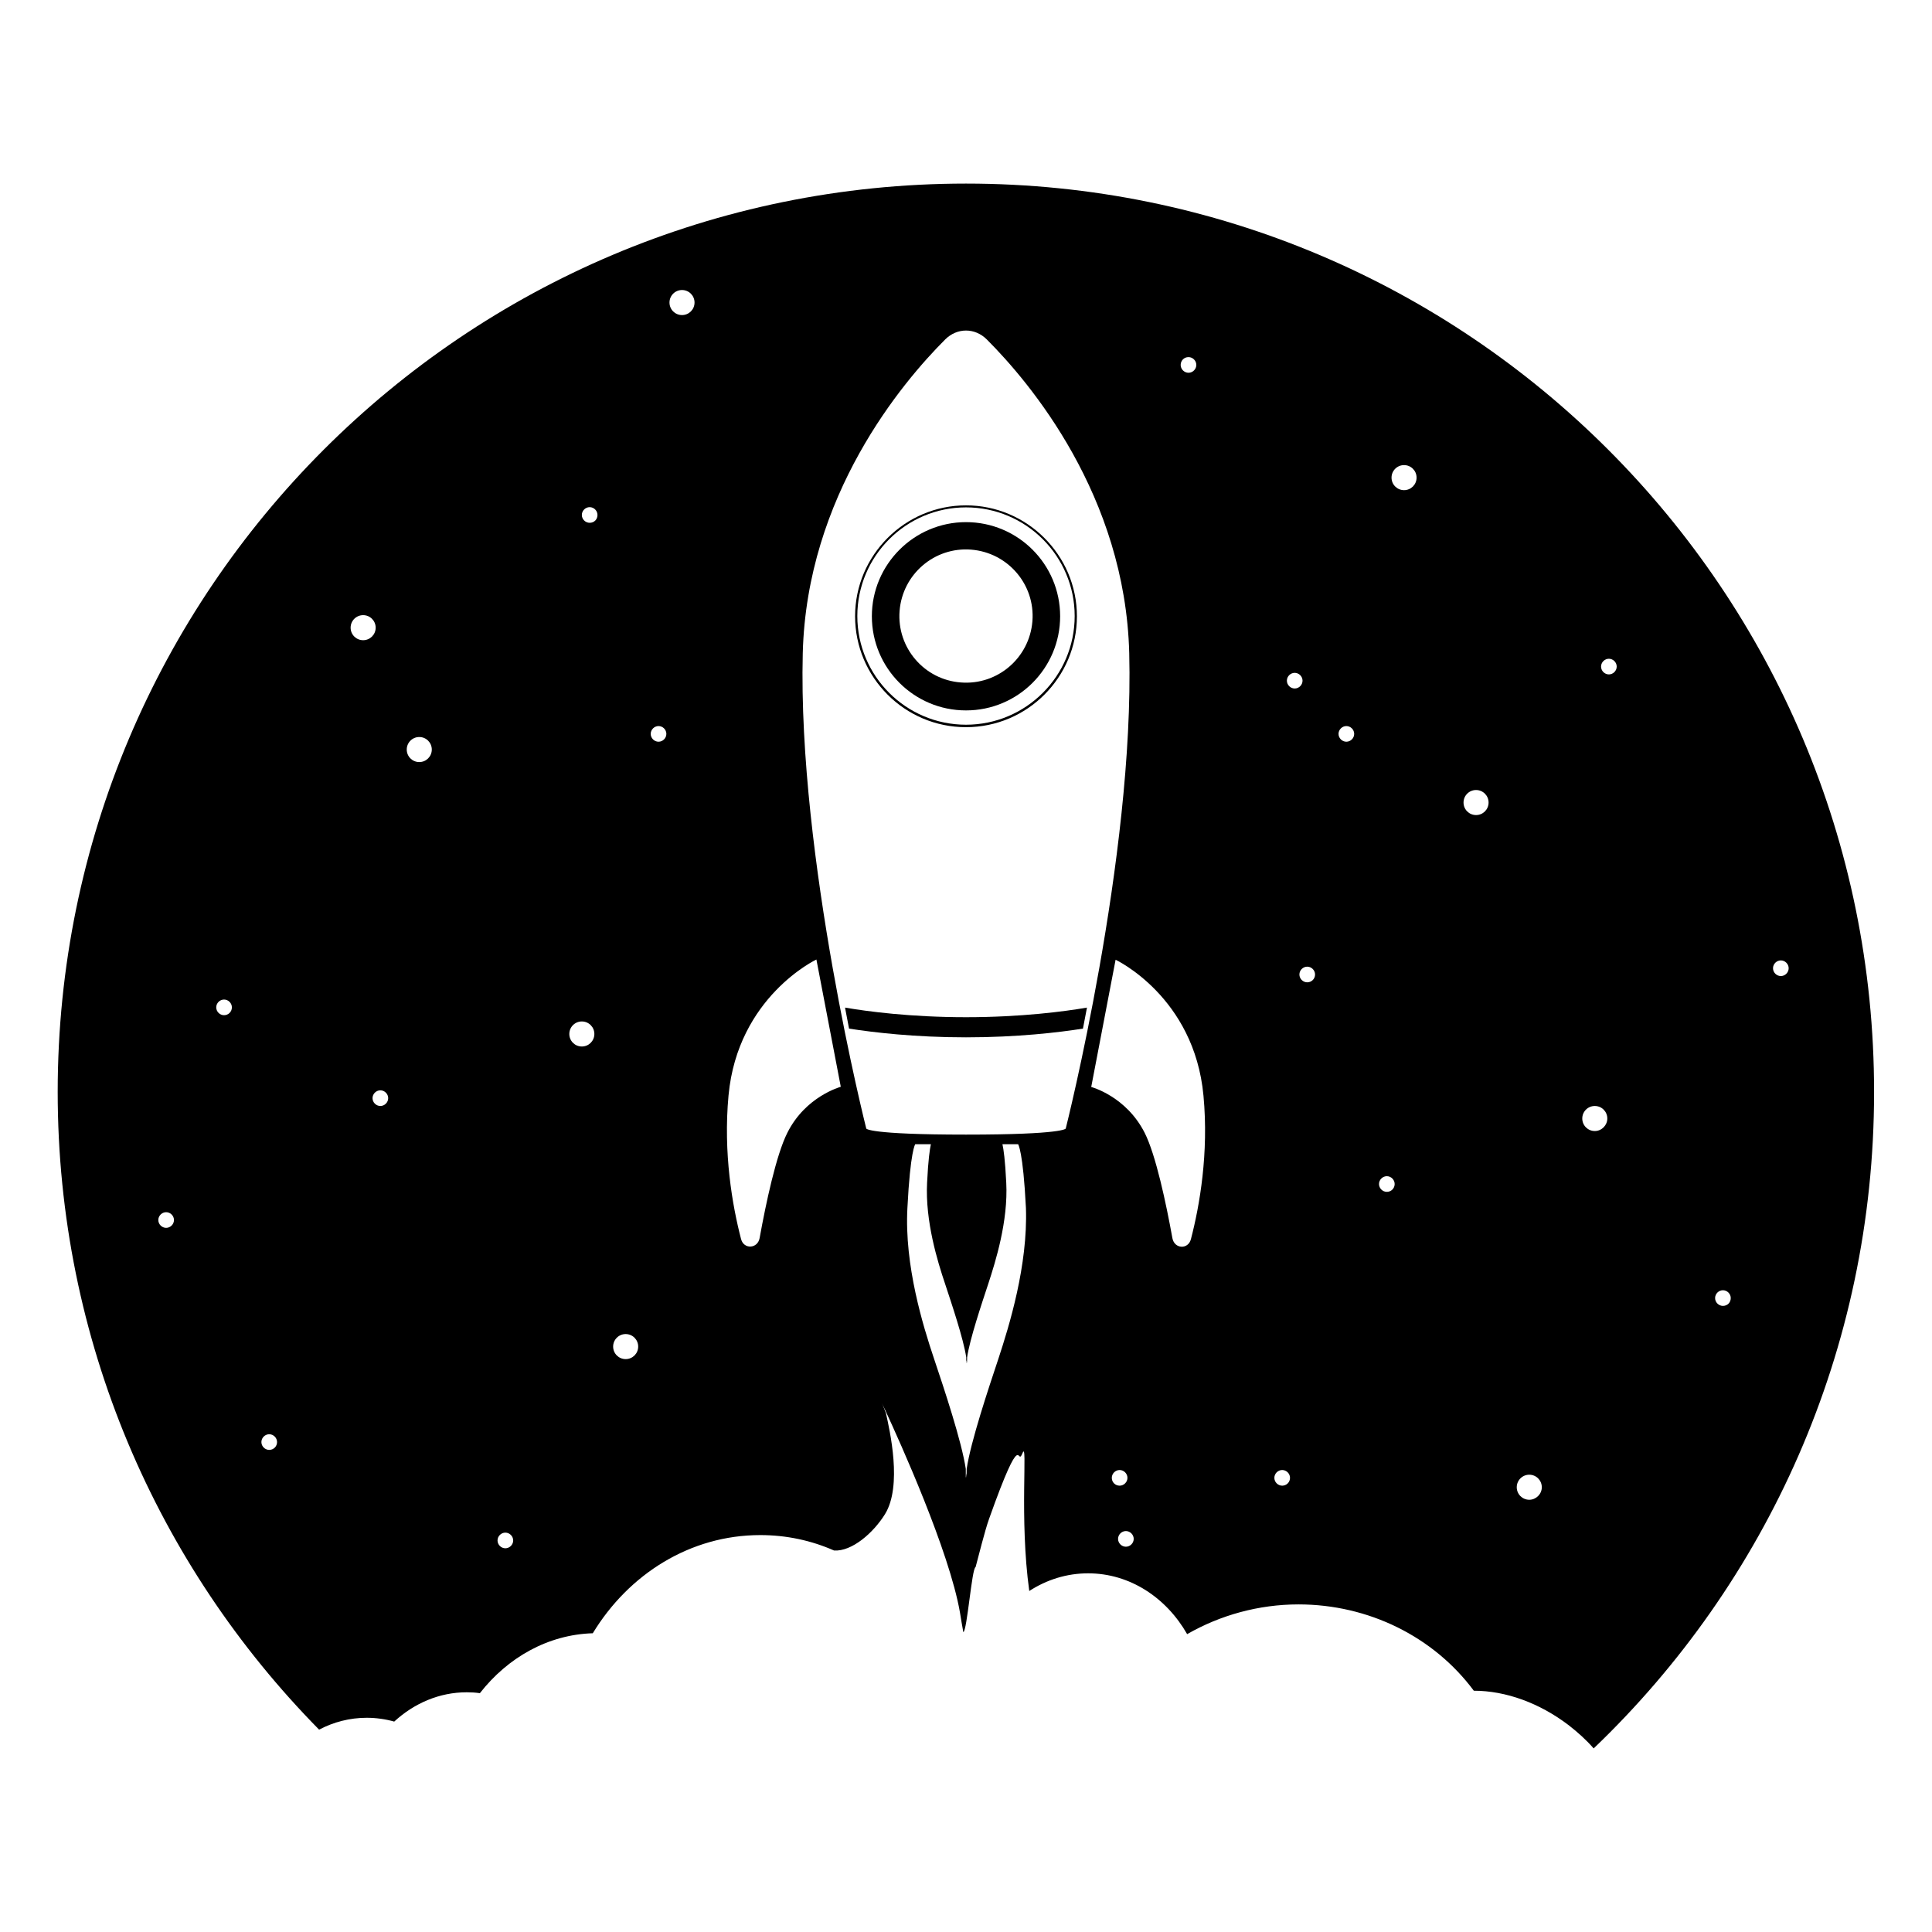 <?xml version="1.0" encoding="utf-8"?>
<!-- Generator: Adobe Illustrator 23.1.1, SVG Export Plug-In . SVG Version: 6.00 Build 0)  -->
<svg version="1.1" id="Layer_1" xmlns="http://www.w3.org/2000/svg" xmlns:xlink="http://www.w3.org/1999/xlink" x="0px" y="0px"
	 viewBox="0 0 864 864" style="enable-background:new 0 0 864 864;" xml:space="preserve">
<g>
	<g>
		<path d="M377.9,450.6c0.6,3.3,1.2,6.4,1.8,9.4c10.9,1.7,29.3,3.9,52.3,3.9c23,0,41.5-2.2,52.3-3.9c0.6-3,1.2-6.2,1.8-9.4
			c-9.8,1.7-29.4,4.3-54.1,4.3C407.3,454.9,387.7,452.3,377.9,450.6z"/>
	</g>
	<g>
		<path d="M432,317.7c23.3,0,42.1-18.9,42.1-42.1c0-23.3-18.9-42.1-42.1-42.1s-42.1,18.9-42.1,42.1
			C389.9,298.8,408.7,317.7,432,317.7z M402.3,273.2c1.3-16.4,15.6-28.7,32-27.4c16.4,1.3,28.7,15.6,27.4,32
			c-1.3,16.4-15.6,28.7-32,27.4C413.3,304,401,289.6,402.3,273.2z"/>
	</g>
	<g>
		<path d="M432,325.2c27.4,0,49.6-22.3,49.6-49.6s-22.3-49.6-49.6-49.6s-49.6,22.3-49.6,49.6S404.6,325.2,432,325.2z M432,226.9
			c26.8,0,48.6,21.8,48.6,48.6s-21.8,48.6-48.6,48.6s-48.6-21.8-48.6-48.6S405.2,226.9,432,226.9z"/>
	</g>
	<g>
		<path d="M432,82.1C207.7,82.1,25.8,264,25.8,488.3c0,111.1,44.6,211.8,116.9,285.2c6.5-3.4,13.7-5.3,21.3-5.3
			c4.2,0,8.4,0.6,12.3,1.7c8.9-8.2,20.2-13.1,32.4-13.1c2,0,3.9,0.1,5.9,0.4c12.5-16,30.5-26.2,50.5-26.8
			c16.1-26.5,43.6-43.9,74.9-43.9c11.7,0,22.8,2.4,33,6.9c8,0.5,17.6-7.9,22.8-16.3c7.8-12.7,2.1-37.4,0.4-45.1
			c-1.1-3-1.8-4.5-1.8-4.5s0.5,1.1,1.5,3.2c-0.1-0.2-0.1-0.4-0.1-0.4l0.2,0.6c6.2,13.4,28.5,62.6,33.3,90.2c0.5,3.1,1,6.1,1.5,8.8
			c1.7-0.5,3.8-28.7,5.5-29.1c1.2-4.4,4.1-16.2,6-21.5c15.4-43.3,12.2-22.5,15-29.5c2.4-6.1-1.5,29.4,3,61.7
			c7.7-5,16.7-7.9,26.3-7.9c18.7,0,35,10.9,44.3,27.2c14.8-8.5,32-13.3,49.8-13.3c31.3,0,60.4,14.4,78.4,38.6
			c14.3,0,29.4,5.5,42.4,15.4c4.1,3.2,7.9,6.6,11.2,10.4c77.3-73.9,125.4-178.1,125.4-293.5C838.2,264,656.3,82.1,432,82.1z
			 M74.3,549.1c-1.9,0-3.5-1.6-3.5-3.5s1.6-3.5,3.5-3.5c1.9,0,3.5,1.6,3.5,3.5S76.2,549.1,74.3,549.1z M100.2,454
			c-1.9,0-3.5-1.6-3.5-3.5c0-1.9,1.6-3.5,3.5-3.5s3.5,1.6,3.5,3.5C103.7,452.5,102.1,454,100.2,454z M120.4,648.4
			c-1.9,0-3.5-1.6-3.5-3.5c0-1.9,1.6-3.5,3.5-3.5s3.5,1.6,3.5,3.5C123.9,646.8,122.4,648.4,120.4,648.4z M162.4,286.3
			c-3.1,0-5.6-2.5-5.6-5.6s2.5-5.6,5.6-5.6s5.6,2.5,5.6,5.6S165.5,286.3,162.4,286.3z M170.1,494.6c-1.9,0-3.5-1.6-3.5-3.5
			s1.6-3.5,3.5-3.5s3.5,1.6,3.5,3.5S172,494.6,170.1,494.6z M187.5,340.8c-3.1,0-5.6-2.5-5.6-5.6s2.5-5.6,5.6-5.6s5.6,2.5,5.6,5.6
			S190.6,340.8,187.5,340.8z M531.5,159.7c1.9,0,3.5,1.6,3.5,3.5s-1.6,3.5-3.5,3.5c-1.9,0-3.5-1.6-3.5-3.5S529.5,159.7,531.5,159.7z
			 M226,692.4c-1.9,0-3.5-1.6-3.5-3.5c0-1.9,1.6-3.5,3.5-3.5c1.9,0,3.5,1.6,3.5,3.5C229.5,690.8,227.9,692.4,226,692.4z M260.2,468
			c-3.1,0-5.6-2.5-5.6-5.6c0-3.1,2.5-5.6,5.6-5.6s5.6,2.5,5.6,5.6C265.8,465.5,263.3,468,260.2,468z M263.7,233.8
			c-1.9,0-3.5-1.6-3.5-3.5c0-1.9,1.6-3.5,3.5-3.5c1.9,0,3.5,1.6,3.5,3.5C267.2,232.3,265.7,233.8,263.7,233.8z M279.8,607.8
			c-3.1,0-5.6-2.5-5.6-5.6s2.5-5.6,5.6-5.6s5.6,2.5,5.6,5.6S282.9,607.8,279.8,607.8z M294.5,331.7c-1.9,0-3.5-1.6-3.5-3.5
			c0-1.9,1.6-3.5,3.5-3.5c1.9,0,3.5,1.6,3.5,3.5C298,330.1,296.4,331.7,294.5,331.7z M305,140.9c-3.1,0-5.6-2.5-5.6-5.6
			s2.5-5.6,5.6-5.6s5.6,2.5,5.6,5.6S308.1,140.9,305,140.9z M352.1,506.6c-5,9.9-9.6,31.6-12.4,47.1c-0.9,4.8-7.1,5.1-8.3,0.4
			c-3.9-15-8-38.4-5.6-64.2c4.1-44.2,39.3-60.8,39.3-60.8l10.9,56.9C375.9,486.1,360.3,490.2,352.1,506.6z M446.5,607.6
			c-4.4,13.2-12.4,37.1-14.2,49.3c0,3.4-0.1,4.8-0.1,3.5c0-0.5-0.1-1-0.1-1.5c-0.1,0.5-0.1,1.1-0.1,1.5c-0.1,1.3-0.1-0.1-0.1-3.5
			c-1.8-12.2-9.8-36.2-14.2-49.3c-4.9-14.6-13.3-41.7-11.9-67.4c1.3-25.7,3.5-28.5,3.5-28.5h7c-0.5,2.2-1.2,7-1.7,17.2
			c-0.9,17.2,4.7,35.3,8,45.1c2.9,8.8,8.3,24.8,9.5,33c0,2.3,0,3.2,0.1,2.3c0-0.3,0-0.7,0.1-1c0,0.4,0.1,0.7,0.1,1
			c0,0.9,0.1,0,0.1-2.3c1.2-8.2,6.6-24.2,9.5-33c3.2-9.8,8.9-27.9,8-45.1c-0.5-10.2-1.2-15-1.7-17.2h7c0,0,2.2,2.8,3.5,28.5
			C459.7,565.9,451.3,593,446.5,607.6z M476.6,504.7c0,0-0.8,2.7-44.6,2.7s-44.6-2.7-44.6-2.7S356.7,383.3,359,292.1
			c1.8-70.5,44.4-121,63.7-140.3c5.3-5.3,13.3-5.3,18.6,0c19.3,19.3,61.9,69.8,63.7,140.3C507.3,383.3,476.6,504.7,476.6,504.7z
			 M497.2,660.9c0-1.9,1.6-3.5,3.5-3.5c1.9,0,3.5,1.6,3.5,3.5c0,1.9-1.6,3.5-3.5,3.5C498.8,664.4,497.2,662.9,497.2,660.9z
			 M503.5,691.7c-1.9,0-3.5-1.6-3.5-3.5c0-1.9,1.6-3.5,3.5-3.5s3.5,1.6,3.5,3.5C507,690.1,505.4,691.7,503.5,691.7z M532.6,554.1
			c-1.2,4.8-7.4,4.5-8.3-0.4c-2.8-15.5-7.4-37.2-12.4-47.1c-8.3-16.4-23.9-20.5-23.9-20.5l10.9-56.9c0,0,35.2,16.5,39.3,60.8
			C540.6,515.7,536.5,539.1,532.6,554.1z M573.4,664.4c-1.9,0-3.5-1.6-3.5-3.5c0-1.9,1.6-3.5,3.5-3.5s3.5,1.6,3.5,3.5
			C576.9,662.9,575.3,664.4,573.4,664.4z M579,307.9c-1.9,0-3.5-1.6-3.5-3.5s1.6-3.5,3.5-3.5s3.5,1.6,3.5,3.5S580.9,307.9,579,307.9
			z M584.6,439.3c-1.9,0-3.5-1.6-3.5-3.5c0-1.9,1.6-3.5,3.5-3.5s3.5,1.6,3.5,3.5C588.1,437.8,586.5,439.3,584.6,439.3z M602.1,331.7
			c-1.9,0-3.5-1.6-3.5-3.5c0-1.9,1.6-3.5,3.5-3.5c1.9,0,3.5,1.6,3.5,3.5C605.6,330.1,604,331.7,602.1,331.7z M620.2,533
			c-1.9,0-3.5-1.6-3.5-3.5s1.6-3.5,3.5-3.5s3.5,1.6,3.5,3.5S622.2,533,620.2,533z M627.9,219.2c-3.1,0-5.6-2.5-5.6-5.6
			s2.5-5.6,5.6-5.6s5.6,2.5,5.6,5.6S631,219.2,627.9,219.2z M660.1,364.5c-3.1,0-5.6-2.5-5.6-5.6s2.5-5.6,5.6-5.6s5.6,2.5,5.6,5.6
			S663.2,364.5,660.1,364.5z M683.9,670.7c-3.1,0-5.6-2.5-5.6-5.6s2.5-5.6,5.6-5.6s5.6,2.5,5.6,5.6S686.9,670.7,683.9,670.7z
			 M713.2,505.8c-3.1,0-5.6-2.5-5.6-5.6c0-3.1,2.5-5.6,5.6-5.6s5.6,2.5,5.6,5.6C718.8,503.2,716.3,505.8,713.2,505.8z M719.5,301.6
			c-1.9,0-3.5-1.6-3.5-3.5s1.6-3.5,3.5-3.5s3.5,1.6,3.5,3.5S721.4,301.6,719.5,301.6z M770.5,584c-1.9,0-3.5-1.6-3.5-3.5
			c0-1.9,1.6-3.5,3.5-3.5c1.9,0,3.5,1.6,3.5,3.5C774,582.5,772.5,584,770.5,584z M796.4,436.5c-1.9,0-3.5-1.6-3.5-3.5
			s1.6-3.5,3.5-3.5c1.9,0,3.5,1.6,3.5,3.5S798.3,436.5,796.4,436.5z"/>
	</g>
</g>
</svg>
